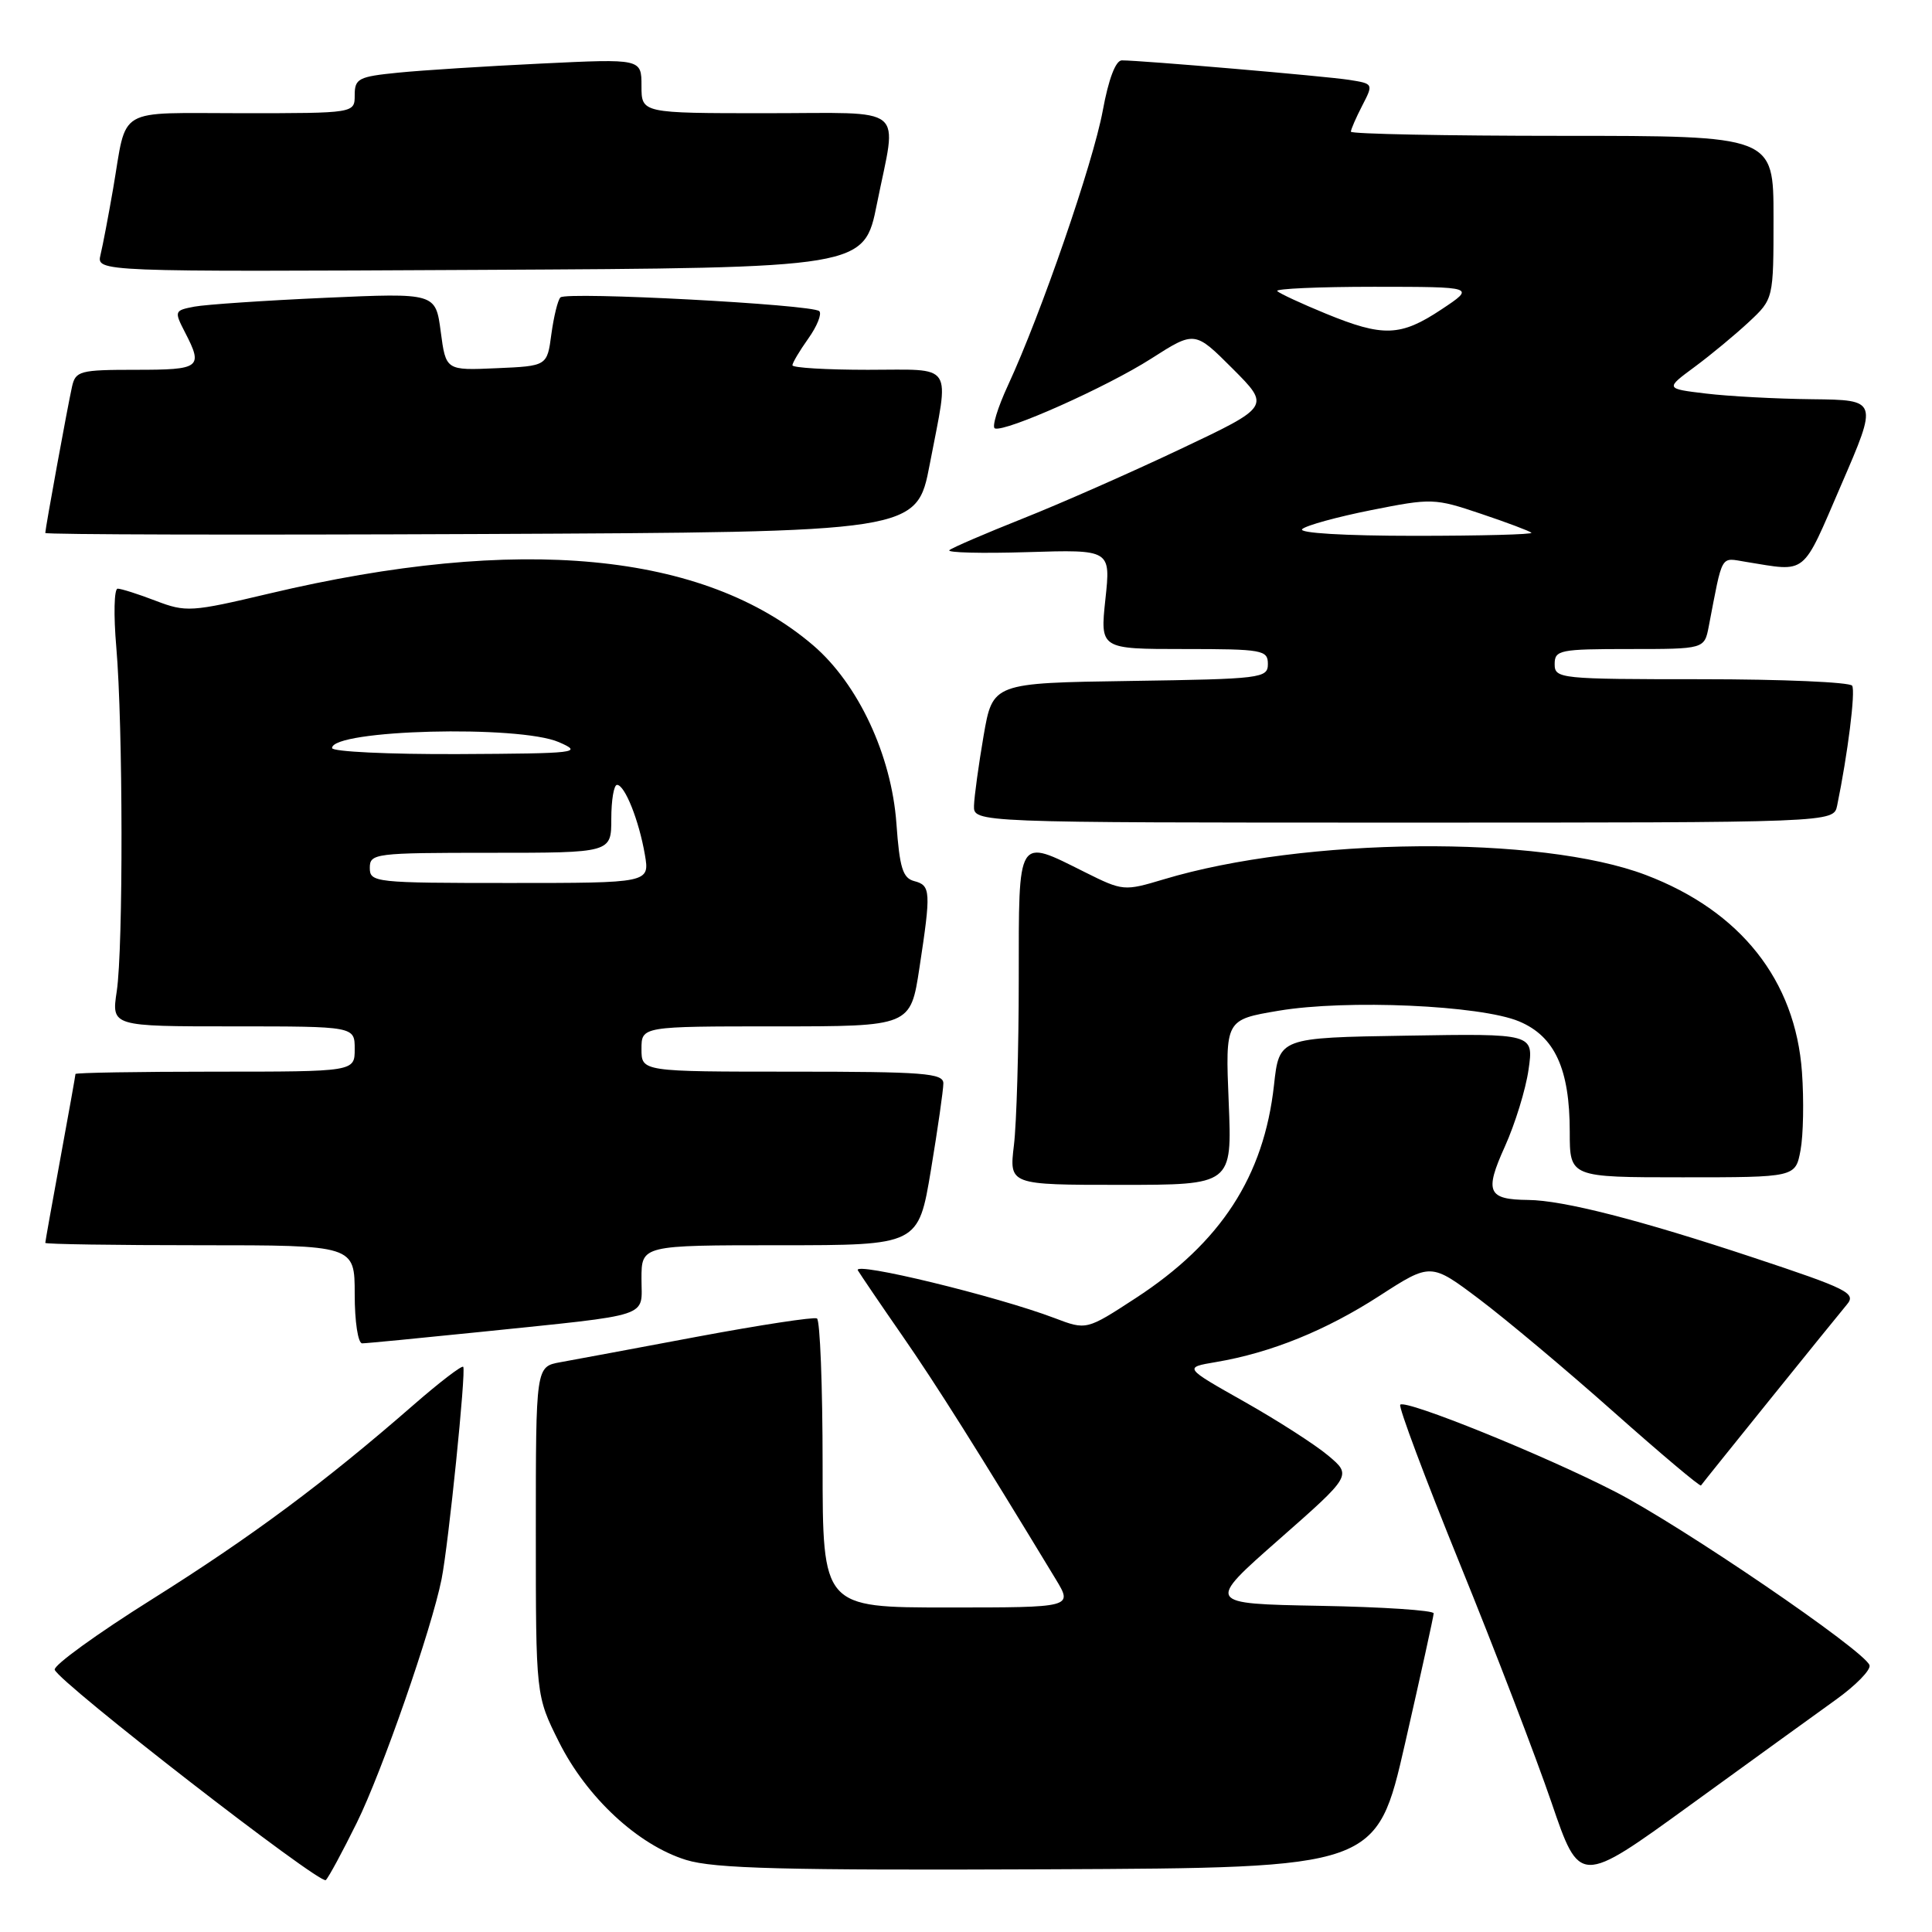 <?xml version="1.0" encoding="UTF-8" standalone="no"?>
<!DOCTYPE svg PUBLIC "-//W3C//DTD SVG 1.1//EN" "http://www.w3.org/Graphics/SVG/1.1/DTD/svg11.dtd" >
<svg xmlns="http://www.w3.org/2000/svg" xmlns:xlink="http://www.w3.org/1999/xlink" version="1.1" viewBox="0 0 256 256">
 <g >
 <path fill="currentColor"
d=" M 47.29 241.50 C 50.63 234.73 57.18 215.89 58.51 209.25 C 59.43 204.64 61.78 181.58 61.38 181.11 C 61.20 180.89 58.22 183.17 54.77 186.18 C 42.98 196.46 33.36 203.61 20.13 211.92 C 12.86 216.48 7.06 220.68 7.25 221.25 C 7.81 222.93 42.44 249.80 43.17 249.12 C 43.54 248.78 45.39 245.35 47.29 241.50 Z  M 243.29 225.20 C 245.93 223.30 247.92 221.26 247.72 220.65 C 247.08 218.73 222.85 202.20 214.00 197.65 C 204.61 192.82 186.27 185.40 185.54 186.13 C 185.28 186.39 188.84 195.89 193.45 207.24 C 198.07 218.60 203.52 232.82 205.58 238.84 C 209.32 249.80 209.32 249.80 223.91 239.22 C 231.93 233.40 240.66 227.09 243.29 225.20 Z  M 186.18 231.00 C 188.25 221.93 189.96 214.17 189.97 213.78 C 189.99 213.38 183.21 212.93 174.90 212.78 C 159.80 212.50 159.80 212.50 169.46 204.00 C 179.12 195.50 179.12 195.50 175.99 192.87 C 174.28 191.43 169.27 188.21 164.86 185.72 C 156.85 181.20 156.85 181.20 161.12 180.48 C 168.40 179.25 175.68 176.30 182.78 171.71 C 189.59 167.31 189.59 167.31 196.04 172.17 C 199.59 174.85 207.60 181.56 213.83 187.10 C 220.07 192.64 225.27 197.02 225.39 196.83 C 225.74 196.32 243.17 174.71 244.73 172.85 C 245.99 171.36 244.83 170.78 232.31 166.63 C 217.21 161.62 207.15 159.05 202.50 159.00 C 197.12 158.95 196.68 157.94 199.40 151.93 C 200.75 148.94 202.17 144.35 202.54 141.73 C 203.23 136.95 203.23 136.95 186.37 137.23 C 169.50 137.50 169.50 137.50 168.81 143.79 C 167.47 155.88 161.78 164.65 150.48 172.01 C 143.96 176.26 143.96 176.26 139.73 174.65 C 132.06 171.74 112.94 167.10 113.67 168.33 C 114.06 168.97 116.71 172.88 119.57 177.00 C 124.03 183.43 129.56 192.21 139.89 209.25 C 142.16 213.00 142.16 213.00 125.58 213.00 C 109.00 213.00 109.00 213.00 109.00 194.06 C 109.00 183.64 108.66 174.93 108.25 174.70 C 107.84 174.48 100.75 175.56 92.50 177.10 C 84.25 178.65 76.04 180.18 74.25 180.50 C 71.00 181.09 71.00 181.09 71.00 202.89 C 71.00 224.68 71.00 224.68 74.06 230.81 C 77.74 238.17 84.54 244.48 90.91 246.45 C 94.62 247.60 103.84 247.84 138.96 247.69 C 182.41 247.50 182.41 247.50 186.18 231.00 Z  M 63.74 176.48 C 86.73 174.10 85.00 174.67 85.00 169.45 C 85.00 165.00 85.00 165.00 103.35 165.00 C 121.69 165.00 121.69 165.00 123.35 155.05 C 124.26 149.57 125.00 144.40 125.00 143.55 C 125.00 142.20 122.37 142.00 105.00 142.00 C 85.00 142.00 85.00 142.00 85.00 139.00 C 85.00 136.00 85.00 136.00 102.83 136.00 C 120.65 136.00 120.65 136.00 121.83 128.25 C 123.38 118.09 123.33 117.32 121.14 116.75 C 119.62 116.35 119.20 114.99 118.78 109.12 C 118.13 100.07 113.72 90.63 107.75 85.51 C 93.30 73.15 68.74 70.81 35.67 78.65 C 25.33 81.10 24.65 81.14 20.64 79.61 C 18.33 78.72 16.05 78.00 15.59 78.00 C 15.12 78.00 15.04 81.49 15.41 85.75 C 16.30 96.13 16.34 125.56 15.47 131.35 C 14.77 136.00 14.77 136.00 30.89 136.00 C 47.00 136.00 47.00 136.00 47.00 139.00 C 47.00 142.00 47.00 142.00 28.50 142.00 C 18.32 142.00 10.00 142.14 10.00 142.31 C 10.00 142.48 9.10 147.51 8.00 153.50 C 6.90 159.49 6.00 164.52 6.00 164.69 C 6.00 164.86 15.22 165.00 26.50 165.00 C 47.00 165.00 47.00 165.00 47.00 171.50 C 47.00 175.14 47.44 178.00 47.99 178.00 C 48.54 178.00 55.63 177.31 63.74 176.48 Z  M 162.81 146.06 C 162.36 135.12 162.36 135.12 169.41 133.93 C 178.41 132.41 196.19 133.20 201.29 135.34 C 206.02 137.32 208.00 141.65 208.00 149.97 C 208.00 156.00 208.00 156.00 222.95 156.00 C 237.91 156.00 237.91 156.00 238.58 152.41 C 238.95 150.44 239.04 145.78 238.77 142.06 C 237.90 129.89 230.63 120.71 218.08 115.94 C 204.12 110.63 172.78 110.92 154.19 116.52 C 148.95 118.09 148.79 118.08 143.74 115.56 C 134.70 111.05 135.00 110.57 134.99 129.75 C 134.99 138.96 134.70 148.86 134.35 151.75 C 133.72 157.00 133.72 157.00 148.49 157.00 C 163.26 157.00 163.26 157.00 162.81 146.06 Z  M 243.43 106.75 C 244.84 99.90 245.88 91.61 245.42 90.86 C 245.12 90.39 236.13 90.00 225.44 90.00 C 206.67 90.00 206.00 89.93 206.00 88.00 C 206.00 86.13 206.67 86.00 215.92 86.00 C 225.84 86.00 225.84 86.00 226.42 83.00 C 228.31 73.19 227.91 73.90 231.34 74.45 C 239.56 75.77 238.69 76.47 243.97 64.25 C 248.84 53.00 248.84 53.00 240.17 52.90 C 235.40 52.85 229.06 52.51 226.07 52.15 C 220.64 51.50 220.64 51.50 224.57 48.60 C 226.73 47.00 229.96 44.32 231.75 42.65 C 235.00 39.61 235.00 39.61 235.00 28.80 C 235.00 18.00 235.00 18.00 207.00 18.00 C 191.60 18.00 179.00 17.75 179.00 17.45 C 179.00 17.15 179.68 15.59 180.50 14.00 C 182.00 11.10 181.99 11.09 178.75 10.58 C 175.58 10.09 151.25 8.00 148.65 8.00 C 147.83 8.00 146.89 10.47 146.12 14.67 C 144.83 21.63 137.93 41.63 133.57 51.04 C 132.18 54.04 131.40 56.62 131.83 56.77 C 133.27 57.26 146.66 51.28 152.54 47.52 C 158.31 43.83 158.31 43.83 163.32 48.84 C 168.33 53.86 168.33 53.86 156.42 59.50 C 149.86 62.61 140.45 66.76 135.50 68.72 C 130.55 70.69 126.18 72.57 125.80 72.90 C 125.41 73.23 130.06 73.35 136.14 73.16 C 147.18 72.82 147.18 72.82 146.47 79.41 C 145.77 86.00 145.77 86.00 156.88 86.00 C 167.29 86.00 168.00 86.13 168.00 87.98 C 168.00 89.87 167.17 89.97 149.77 90.23 C 131.54 90.50 131.54 90.50 130.33 97.50 C 129.67 101.35 129.10 105.51 129.06 106.75 C 129.00 109.00 129.00 109.00 185.98 109.00 C 242.96 109.00 242.96 109.00 243.43 106.75 Z  M 123.20 61.50 C 125.82 47.84 126.57 49.00 115.00 49.00 C 109.50 49.00 105.00 48.73 105.00 48.40 C 105.00 48.08 105.95 46.48 107.11 44.85 C 108.27 43.22 108.92 41.59 108.56 41.23 C 107.67 40.34 75.06 38.61 74.26 39.41 C 73.91 39.75 73.38 41.94 73.06 44.27 C 72.50 48.50 72.50 48.50 65.79 48.79 C 59.08 49.09 59.08 49.09 58.40 43.95 C 57.72 38.81 57.72 38.81 43.11 39.46 C 35.07 39.82 27.27 40.35 25.76 40.63 C 23.10 41.14 23.07 41.23 24.51 44.03 C 26.94 48.72 26.57 49.00 18.02 49.00 C 10.56 49.00 10.01 49.15 9.54 51.25 C 8.94 53.94 6.00 70.05 6.00 70.62 C 6.00 70.84 31.98 70.90 63.74 70.76 C 121.48 70.50 121.48 70.50 123.20 61.50 Z  M 116.20 27.00 C 118.87 13.68 120.49 15.00 101.50 15.00 C 85.00 15.00 85.00 15.00 85.00 11.39 C 85.00 7.78 85.00 7.78 71.75 8.42 C 64.46 8.77 55.91 9.31 52.75 9.63 C 47.50 10.15 47.00 10.41 47.00 12.60 C 47.00 15.00 47.00 15.00 32.07 15.00 C 15.14 15.00 16.88 13.98 14.99 25.00 C 14.37 28.58 13.62 32.52 13.32 33.76 C 12.78 36.02 12.78 36.02 63.64 35.76 C 114.50 35.50 114.50 35.50 116.20 27.00 Z  M 49.00 115.00 C 49.00 113.08 49.67 113.00 65.00 113.00 C 81.00 113.00 81.00 113.00 81.00 108.50 C 81.00 106.03 81.34 104.00 81.76 104.00 C 82.79 104.00 84.67 108.71 85.45 113.25 C 86.09 117.00 86.09 117.00 67.55 117.00 C 49.67 117.00 49.00 116.93 49.00 115.00 Z  M 44.00 99.12 C 44.00 96.68 68.79 96.04 74.06 98.34 C 77.30 99.75 76.53 99.84 60.75 99.92 C 51.54 99.96 44.00 99.60 44.00 99.12 Z  M 172.55 70.11 C 173.07 69.62 177.20 68.49 181.71 67.59 C 189.70 66.00 190.10 66.01 196.21 68.07 C 199.67 69.23 202.69 70.37 202.92 70.59 C 203.15 70.82 196.19 71.00 187.47 71.00 C 178.15 71.00 171.99 70.63 172.55 70.11 Z  M 175.66 41.55 C 172.44 40.23 169.56 38.89 169.24 38.57 C 168.92 38.26 174.70 38.00 182.08 38.00 C 195.50 38.01 195.50 38.01 191.00 41.00 C 185.58 44.60 183.28 44.68 175.66 41.55 Z "/>
</g>
</svg>